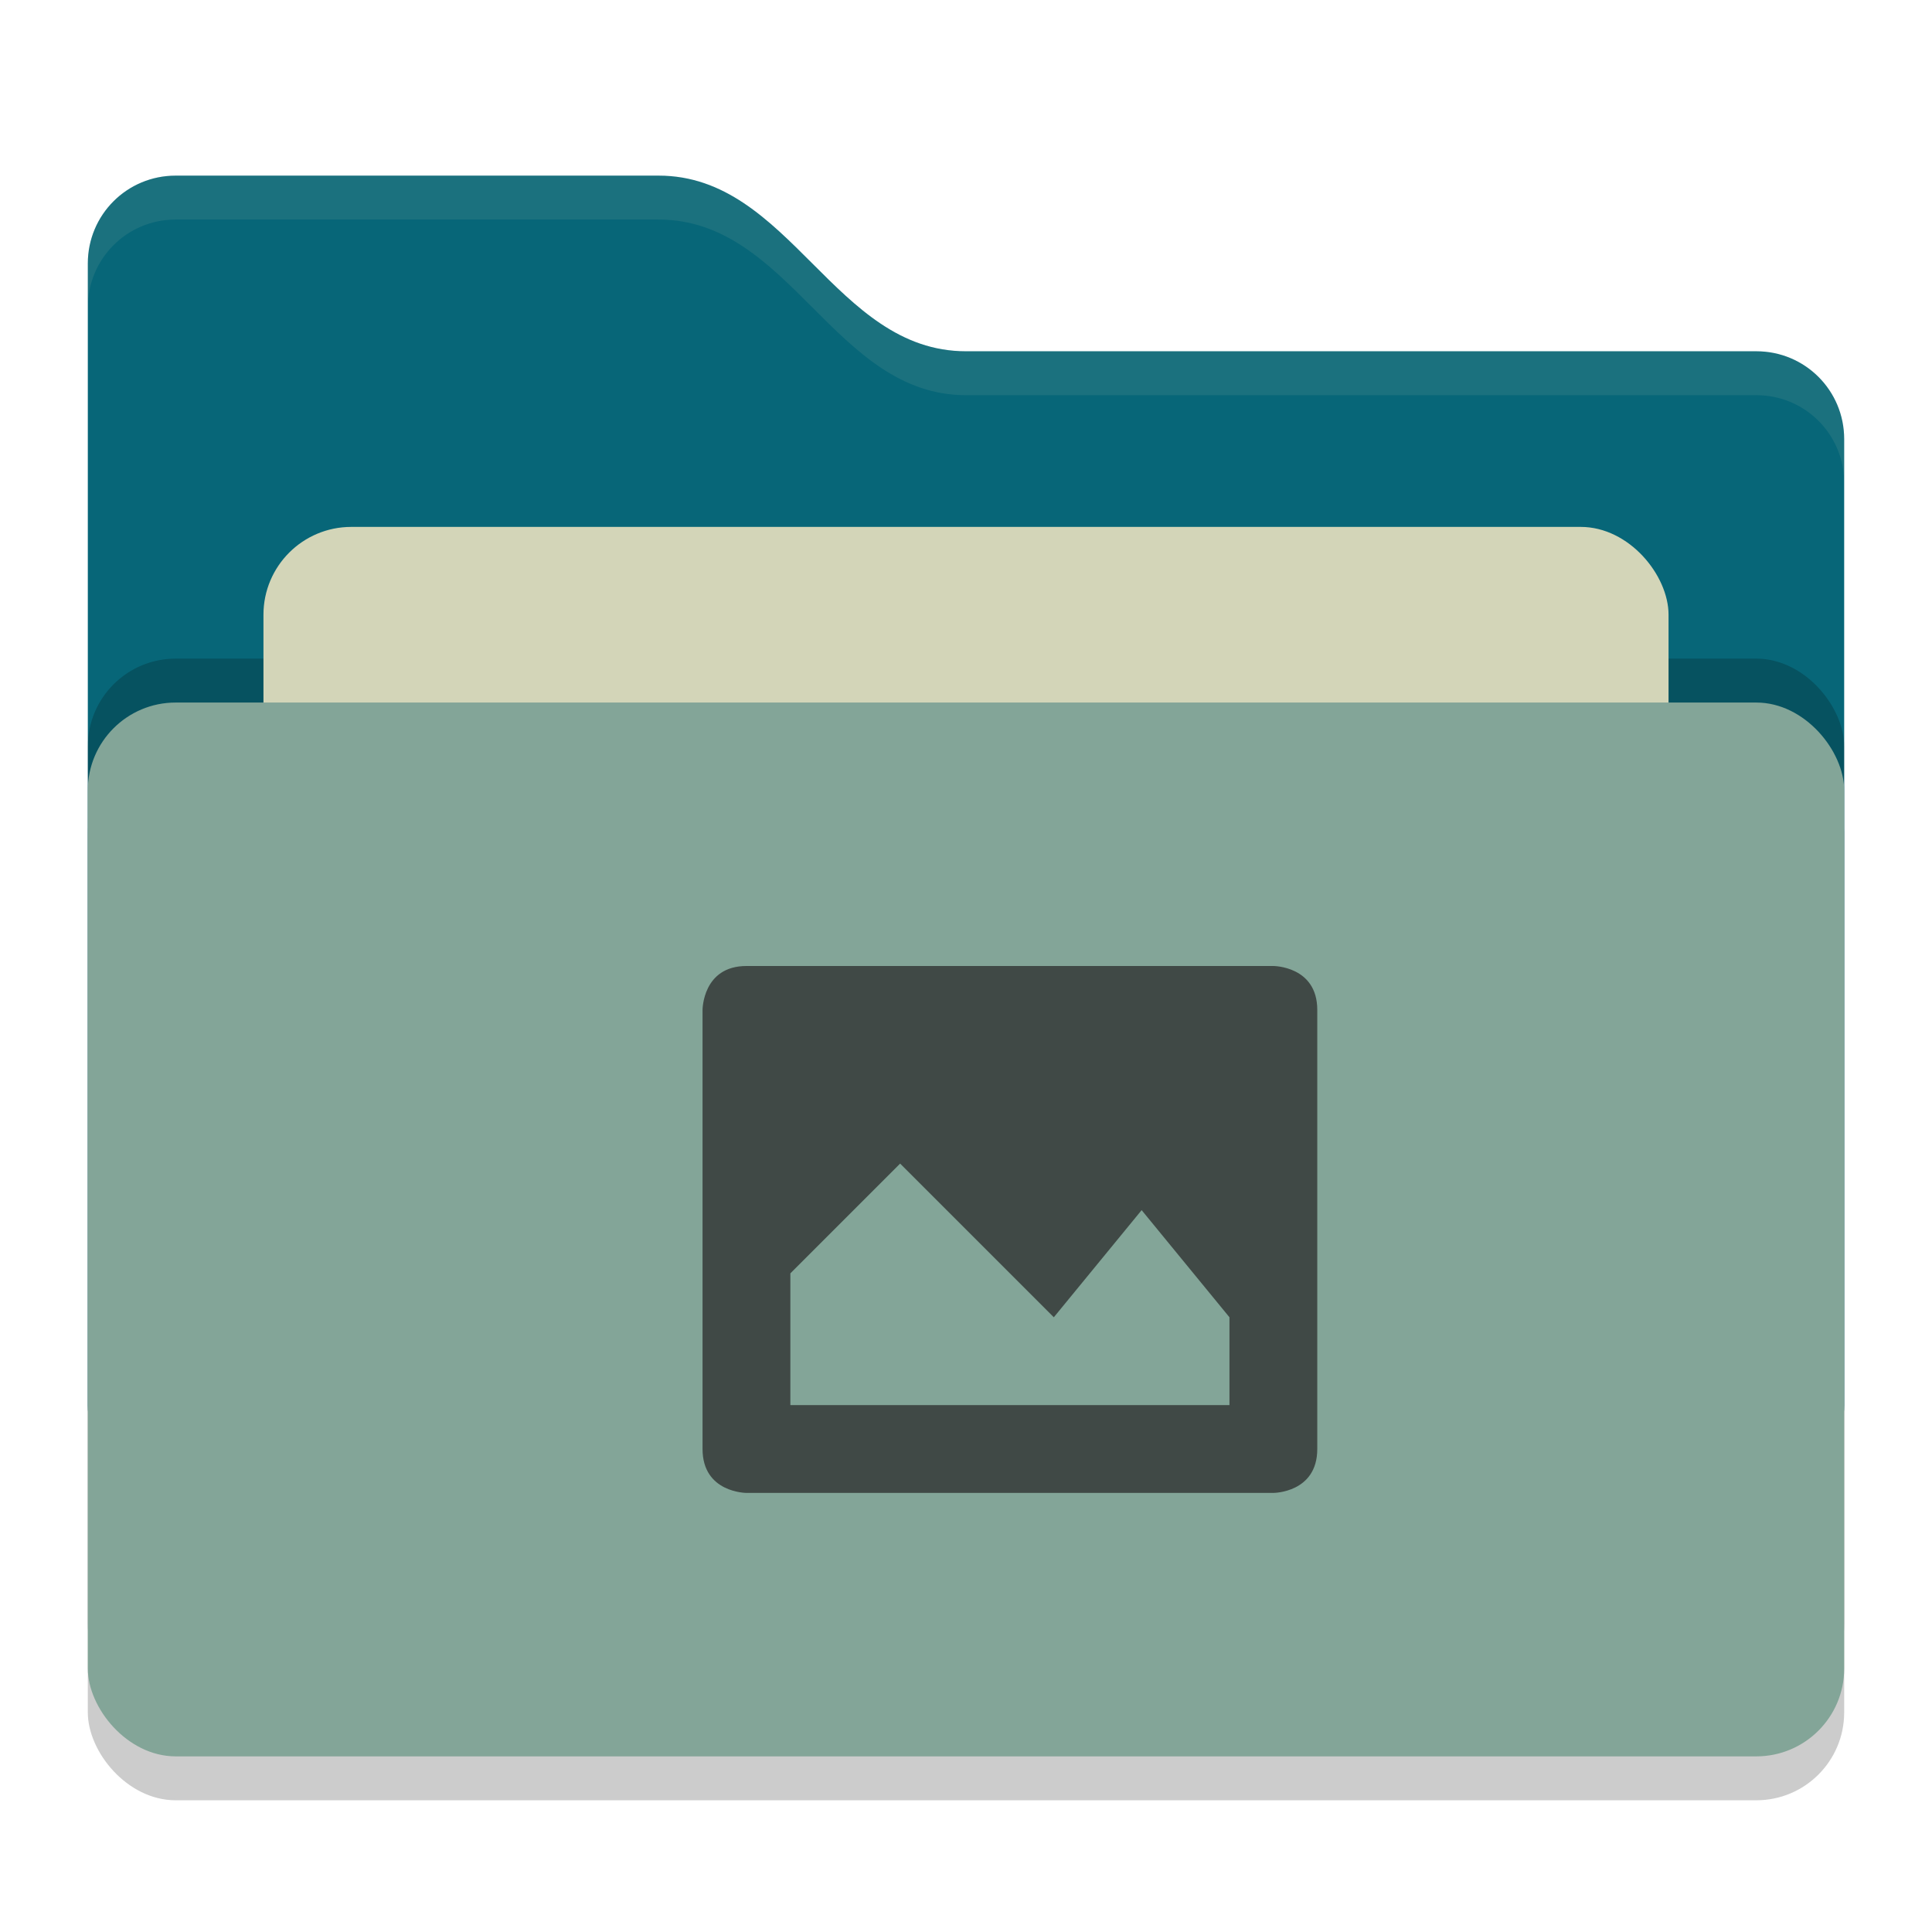 <svg xmlns="http://www.w3.org/2000/svg" width="22" height="22" version="1">
 <rect style="opacity:0.2" width="20" height="12" x="1" y="8.5" rx="1" ry="1"/>
 <path style="fill:#076678" d="M 1,16 C 1,16.554 1.446,17 2,17 H 20 C 20.554,17 21,16.554 21,16 V 5 C 21,4.446 20.554,4 20,4 H 11 C 9.5,4 9,2 7.5,2 H 2 C 1.446,2 1,2.446 1,3"/>
 <rect style="opacity:0.2" width="20" height="12" x="1" y="7.5" rx="1" ry="1"/>
 <rect style="fill:#d3d5b8" width="16" height="8" x="3" y="6" rx="1" ry="1"/>
 <rect style="fill:#83a598" width="20" height="12" x="1" y="8" rx="1" ry="1"/>
 <path style="opacity:0.1;fill:#d3d5b8" d="M 2,2 C 1.446,2 1,2.446 1,3 V 3.5 C 1,2.946 1.446,2.5 2,2.5 H 7.5 C 9,2.5 9.5,4.5 11,4.5 H 20 C 20.554,4.5 21,4.946 21,5.5 V 5 C 21,4.446 20.554,4 20,4 H 11 C 9.5,4 9,2 7.5,2 Z"/>
 <path style="fill:#404946" d="M 8.5,11 C 8,11 8,11.5 8,11.5 V 16.5 C 8,17 8.5,17 8.5,17 H 14.5 C 14.5,17 15,17 15,16.5 V 11.5 C 15,11 14.5,11 14.5,11 Z M 12,15 13,13.78 14,15 V 16 H 9 V 14.5 L 10.25,13.25 Z"/>
</svg>
